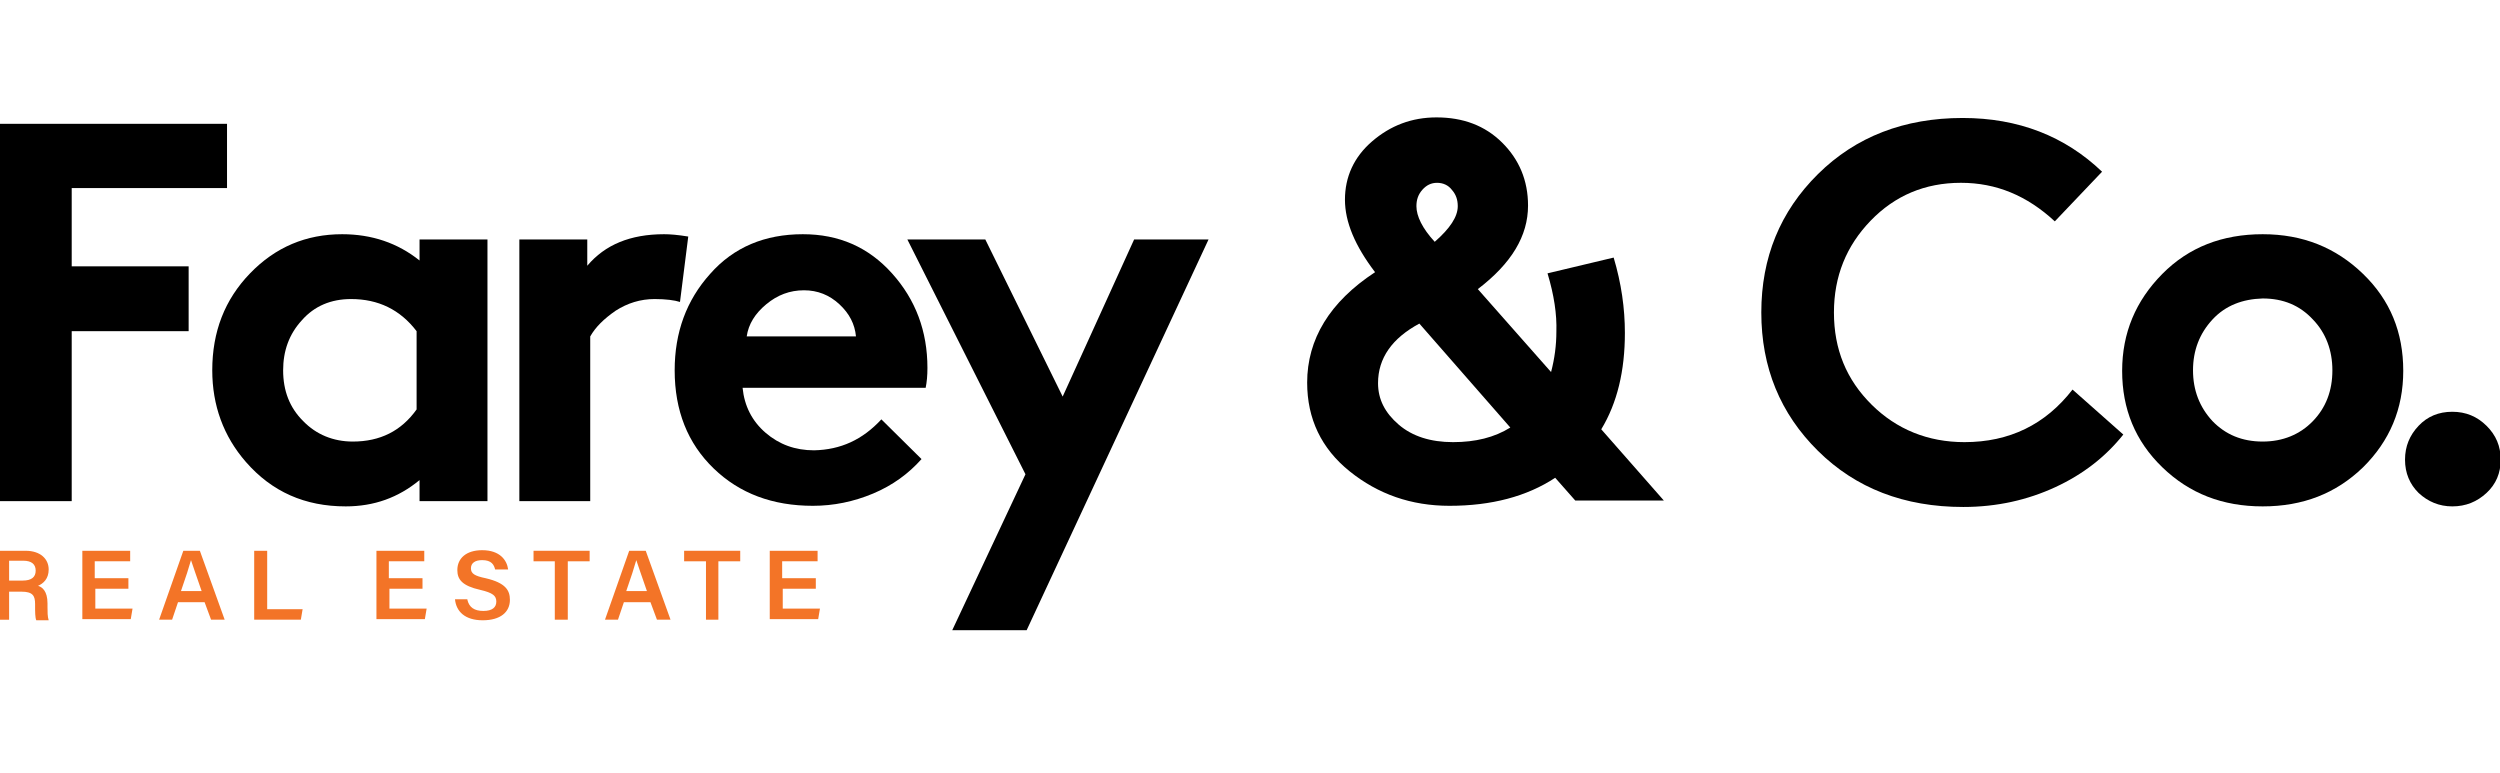 <svg width="220" height="68" viewBox="0 0 220 68" fill="none" xmlns="http://www.w3.org/2000/svg">
<g clip-path="url(#clip0)">
<path d="M19.978 16.55H6.31V23.438H16.6V29.143H6.31V44.1H-0.186V10.896H19.978V16.55Z" fill="black"/>
<path d="M42.897 21.073V44.1H36.92V42.249C35.05 43.791 32.919 44.562 30.424 44.562C26.838 44.562 23.928 43.278 21.642 40.656C19.667 38.395 18.679 35.671 18.679 32.587C18.679 29.194 19.771 26.367 22.005 24.055C24.24 21.742 26.942 20.611 30.113 20.611C32.711 20.611 34.998 21.382 36.92 22.924V21.073H42.897ZM36.661 36.03V29.143C35.206 27.241 33.283 26.316 30.892 26.316C29.125 26.316 27.67 26.933 26.579 28.166C25.435 29.4 24.916 30.89 24.916 32.587C24.916 34.386 25.487 35.876 26.683 37.058C27.826 38.24 29.333 38.857 31.048 38.857C33.439 38.857 35.309 37.932 36.661 36.03Z" fill="black"/>
<path d="M60.566 20.816L59.839 26.573C59.371 26.419 58.592 26.316 57.604 26.316C56.357 26.316 55.214 26.676 54.174 27.344C53.135 28.064 52.407 28.783 51.94 29.605V44.1H45.703V21.073H51.68V23.386C53.239 21.536 55.473 20.611 58.436 20.611C58.955 20.611 59.631 20.662 60.566 20.816Z" fill="black"/>
<path d="M77.561 36.904L81.094 40.399C79.951 41.684 78.548 42.712 76.833 43.432C75.118 44.151 73.351 44.511 71.532 44.511C67.998 44.511 65.088 43.432 62.801 41.222C60.514 39.011 59.371 36.133 59.371 32.587C59.371 29.246 60.41 26.419 62.489 24.106C64.568 21.742 67.322 20.611 70.648 20.611C73.819 20.611 76.417 21.742 78.496 24.055C80.575 26.367 81.614 29.143 81.614 32.381C81.614 33.049 81.562 33.615 81.458 34.129H65.348C65.504 35.722 66.179 37.058 67.374 38.086C68.57 39.114 69.973 39.628 71.636 39.628C73.975 39.577 75.897 38.703 77.561 36.904ZM65.711 29.605H75.326C75.222 28.526 74.754 27.601 73.871 26.779C72.987 25.956 71.948 25.545 70.752 25.545C69.505 25.545 68.414 25.956 67.426 26.779C66.439 27.601 65.867 28.526 65.711 29.605Z" fill="black"/>
<path d="M90.345 55.459H83.797L90.241 41.735L79.847 21.073H86.707L93.515 34.899L99.803 21.073H106.352L90.345 55.459Z" fill="black"/>
<path d="M136.182 24.054L142.002 22.667C142.678 24.928 142.99 27.138 142.99 29.297C142.99 32.638 142.314 35.465 140.911 37.778L146.42 44.048H138.624L136.857 42.044C134.363 43.689 131.245 44.511 127.555 44.511C124.177 44.511 121.267 43.483 118.772 41.478C116.278 39.474 115.03 36.853 115.03 33.666C115.03 29.862 117.005 26.573 121.007 23.952C119.24 21.639 118.356 19.531 118.356 17.578C118.356 15.574 119.136 13.826 120.747 12.438C122.358 11.051 124.229 10.331 126.412 10.331C128.75 10.331 130.673 11.051 132.18 12.541C133.687 14.032 134.467 15.882 134.467 18.092C134.467 20.765 133.012 23.181 130.049 25.442L136.494 32.741C136.806 31.559 136.961 30.376 136.961 29.194C137.013 27.652 136.754 25.956 136.182 24.054ZM121.267 33.717C121.267 35.157 121.89 36.339 123.086 37.367C124.281 38.395 125.892 38.908 127.867 38.908C129.842 38.908 131.505 38.497 132.908 37.624L124.904 28.475C122.514 29.76 121.267 31.507 121.267 33.717ZM128.283 18.144C128.283 17.578 128.127 17.116 127.763 16.704C127.451 16.293 126.983 16.088 126.464 16.088C125.944 16.088 125.528 16.293 125.164 16.704C124.801 17.116 124.645 17.578 124.645 18.144C124.645 19.017 125.164 20.097 126.256 21.279C127.607 20.097 128.283 19.069 128.283 18.144Z" fill="black"/>
<path d="M172.561 16.087C169.391 16.087 166.74 17.218 164.609 19.428C162.479 21.639 161.387 24.311 161.387 27.498C161.387 30.736 162.479 33.409 164.713 35.619C166.896 37.778 169.651 38.908 172.873 38.908C176.822 38.908 179.992 37.366 182.383 34.282L186.852 38.24C185.293 40.193 183.319 41.735 180.876 42.866C178.433 43.997 175.731 44.614 172.769 44.614C167.572 44.614 163.31 42.969 159.984 39.679C156.658 36.39 154.995 32.329 154.995 27.498C154.995 22.666 156.658 18.606 159.984 15.317C163.31 12.027 167.572 10.382 172.717 10.382C177.602 10.382 181.707 11.976 184.982 15.111L180.824 19.48C178.381 17.218 175.679 16.087 172.561 16.087Z" fill="black"/>
<path d="M190.282 41.119C187.892 38.806 186.749 35.979 186.749 32.638C186.749 29.297 187.944 26.47 190.282 24.106C192.621 21.742 195.583 20.611 199.117 20.611C202.651 20.611 205.562 21.793 207.952 24.106C210.343 26.419 211.486 29.246 211.486 32.638C211.486 35.979 210.291 38.806 207.952 41.119C205.562 43.432 202.651 44.562 199.117 44.562C195.583 44.562 192.673 43.432 190.282 41.119ZM194.7 28.115C193.557 29.349 192.985 30.839 192.985 32.587C192.985 34.334 193.557 35.825 194.7 37.058C195.843 38.24 197.298 38.857 199.117 38.857C200.884 38.857 202.391 38.24 203.535 37.058C204.678 35.876 205.25 34.386 205.25 32.587C205.25 30.839 204.678 29.297 203.535 28.115C202.391 26.881 200.936 26.265 199.117 26.265C197.35 26.316 195.843 26.881 194.7 28.115Z" fill="black"/>
<path d="M212.837 43.38C212.058 42.609 211.642 41.633 211.642 40.45C211.642 39.268 212.058 38.292 212.837 37.469C213.617 36.647 214.604 36.236 215.8 36.236C216.995 36.236 217.982 36.647 218.814 37.469C219.645 38.292 220.061 39.268 220.061 40.45C220.061 41.633 219.645 42.609 218.814 43.38C217.982 44.151 216.995 44.562 215.8 44.562C214.656 44.562 213.669 44.151 212.837 43.38Z" fill="black"/>
<path d="M0.802 52.016V54.534H-0.342V48.469H2.257C3.556 48.469 4.284 49.189 4.284 50.114C4.284 50.936 3.816 51.347 3.348 51.553C3.712 51.656 4.18 52.016 4.18 53.095V53.404C4.18 53.815 4.18 54.277 4.284 54.586H3.192C3.088 54.329 3.088 53.866 3.088 53.249V53.147C3.088 52.427 2.88 52.067 1.893 52.067H0.802V52.016ZM0.802 51.091H1.997C2.776 51.091 3.14 50.782 3.14 50.217C3.14 49.651 2.776 49.343 2.049 49.343H0.802V51.091Z" fill="#F37427"/>
<path d="M11.351 51.809H8.389V53.557H11.663L11.507 54.482H7.246V48.468H11.455V49.394H8.337V50.884H11.299V51.809H11.351Z" fill="#F37427"/>
<path d="M15.665 52.992L15.145 54.533H14.002L16.133 48.468H17.588L19.771 54.533H18.575L18.004 52.992H15.665ZM17.744 52.015C17.276 50.627 16.964 49.805 16.808 49.291C16.652 49.856 16.341 50.833 15.925 52.015H17.744Z" fill="#F37427"/>
<path d="M22.369 48.468H23.512V53.608H26.63L26.474 54.533H22.369V48.468Z" fill="#F37427"/>
<path d="M37.232 51.809H34.27V53.557H37.544L37.388 54.482H33.127V48.468H37.336V49.394H34.218V50.884H37.18V51.809H37.232Z" fill="#F37427"/>
<path d="M41.13 52.786C41.286 53.454 41.754 53.763 42.533 53.763C43.313 53.763 43.676 53.454 43.676 52.94C43.676 52.426 43.365 52.169 42.273 51.912C40.662 51.553 40.246 50.987 40.246 50.165C40.246 49.137 41.026 48.417 42.429 48.417C43.988 48.417 44.612 49.291 44.716 50.113H43.572C43.469 49.702 43.261 49.291 42.429 49.291C41.806 49.291 41.442 49.548 41.442 50.011C41.442 50.473 41.754 50.679 42.741 50.884C44.508 51.295 44.872 51.964 44.872 52.786C44.872 53.865 44.04 54.585 42.481 54.585C40.922 54.585 40.142 53.814 40.039 52.735H41.13V52.786Z" fill="#F37427"/>
<path d="M48.874 49.394H46.951V48.468H51.888V49.394H49.965V54.533H48.822V49.394H48.874Z" fill="#F37427"/>
<path d="M54.902 52.992L54.382 54.533H53.239L55.37 48.468H56.825L59.007 54.533H57.812L57.24 52.992H54.902ZM56.929 52.015C56.461 50.627 56.149 49.805 55.993 49.291C55.837 49.856 55.525 50.833 55.11 52.015H56.929Z" fill="#F37427"/>
<path d="M62.126 49.394H60.203V48.468H65.14V49.394H63.217V54.533H62.126V49.394Z" fill="#F37427"/>
<path d="M71.844 51.809H68.882V53.557H72.156L72 54.482H67.738V48.468H71.948V49.394H68.83V50.884H71.792V51.809H71.844Z" fill="#F37427"/>
</g>
<defs>
<clipPath id="clip0">
<rect width="220" height="68" fill="white"/>
</clipPath>
</defs>
</svg>
